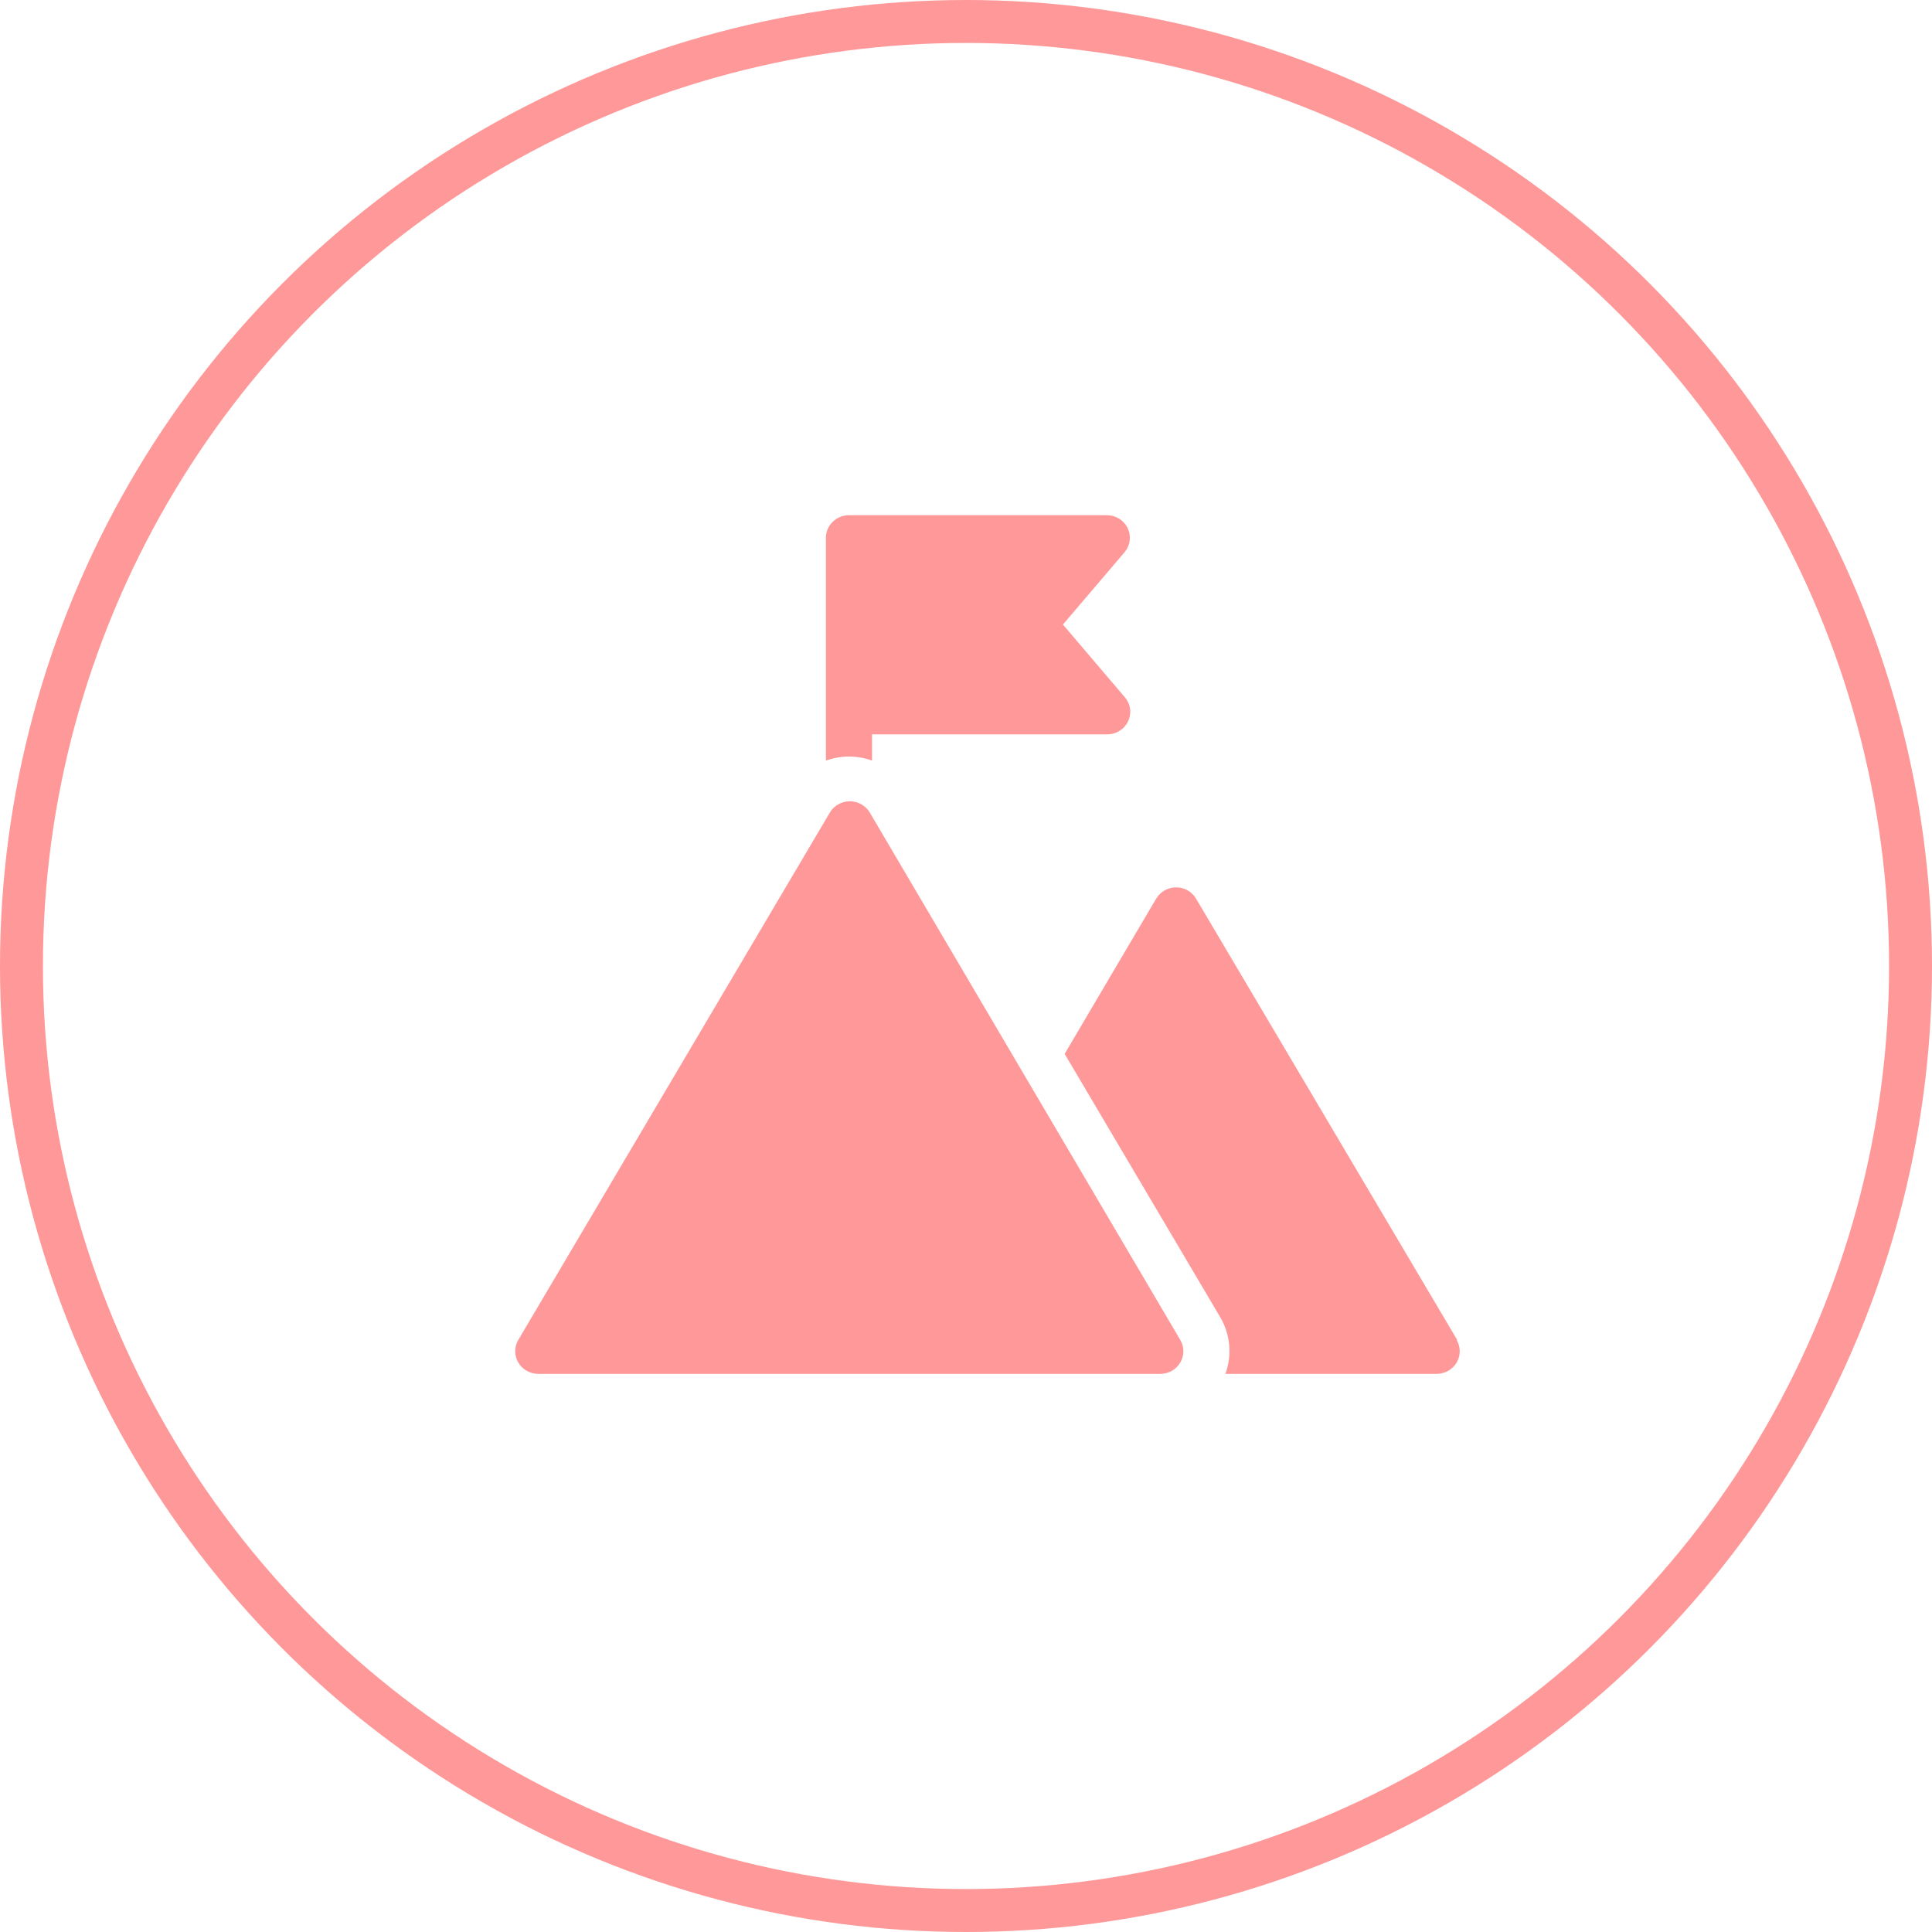 <svg width="45" height="45" viewBox="0 0 45 45" fill="none" xmlns="http://www.w3.org/2000/svg">
<circle cx="22.5" cy="22.5" r="22" stroke="#FF9898"/>
<path d="M27.491 31.737C27.444 31.816 27.378 31.882 27.297 31.928C27.216 31.974 27.125 31.999 27.032 32H12.54C12.445 32 12.352 31.976 12.27 31.93C12.188 31.884 12.119 31.817 12.072 31.737C12.025 31.657 12 31.566 12 31.474C12 31.381 12.025 31.291 12.072 31.21L19.329 18.926C19.376 18.846 19.444 18.78 19.525 18.734C19.607 18.688 19.699 18.663 19.794 18.663C19.888 18.663 19.98 18.688 20.062 18.734C20.144 18.78 20.212 18.846 20.259 18.926L27.491 31.21C27.538 31.291 27.563 31.381 27.563 31.474C27.563 31.566 27.538 31.657 27.491 31.737ZM33.941 31.21L27.859 20.932C27.812 20.852 27.744 20.785 27.663 20.739C27.581 20.693 27.489 20.669 27.394 20.668C27.3 20.669 27.207 20.693 27.126 20.739C27.044 20.785 26.977 20.852 26.929 20.932L24.798 24.547L28.424 30.684C28.539 30.882 28.61 31.102 28.63 31.329C28.651 31.557 28.62 31.785 28.542 32H33.46C33.555 32 33.648 31.976 33.73 31.93C33.812 31.884 33.881 31.817 33.928 31.737C33.975 31.657 34 31.566 34 31.474C34 31.381 33.975 31.291 33.928 31.21H33.941ZM19.775 17.621C19.958 17.622 20.14 17.654 20.312 17.716V17.105H25.787C25.889 17.105 25.989 17.077 26.076 17.023C26.162 16.97 26.231 16.893 26.274 16.803C26.318 16.712 26.334 16.611 26.321 16.512C26.308 16.413 26.266 16.319 26.201 16.242L24.758 14.547L26.201 12.853C26.263 12.776 26.302 12.683 26.313 12.585C26.325 12.488 26.308 12.389 26.265 12.3C26.222 12.212 26.154 12.136 26.07 12.083C25.985 12.03 25.887 12.001 25.787 12H19.775C19.632 12 19.495 12.056 19.395 12.154C19.294 12.253 19.237 12.387 19.237 12.526V17.716C19.41 17.654 19.591 17.622 19.775 17.621Z" fill="#FF9898"/>
</svg>
